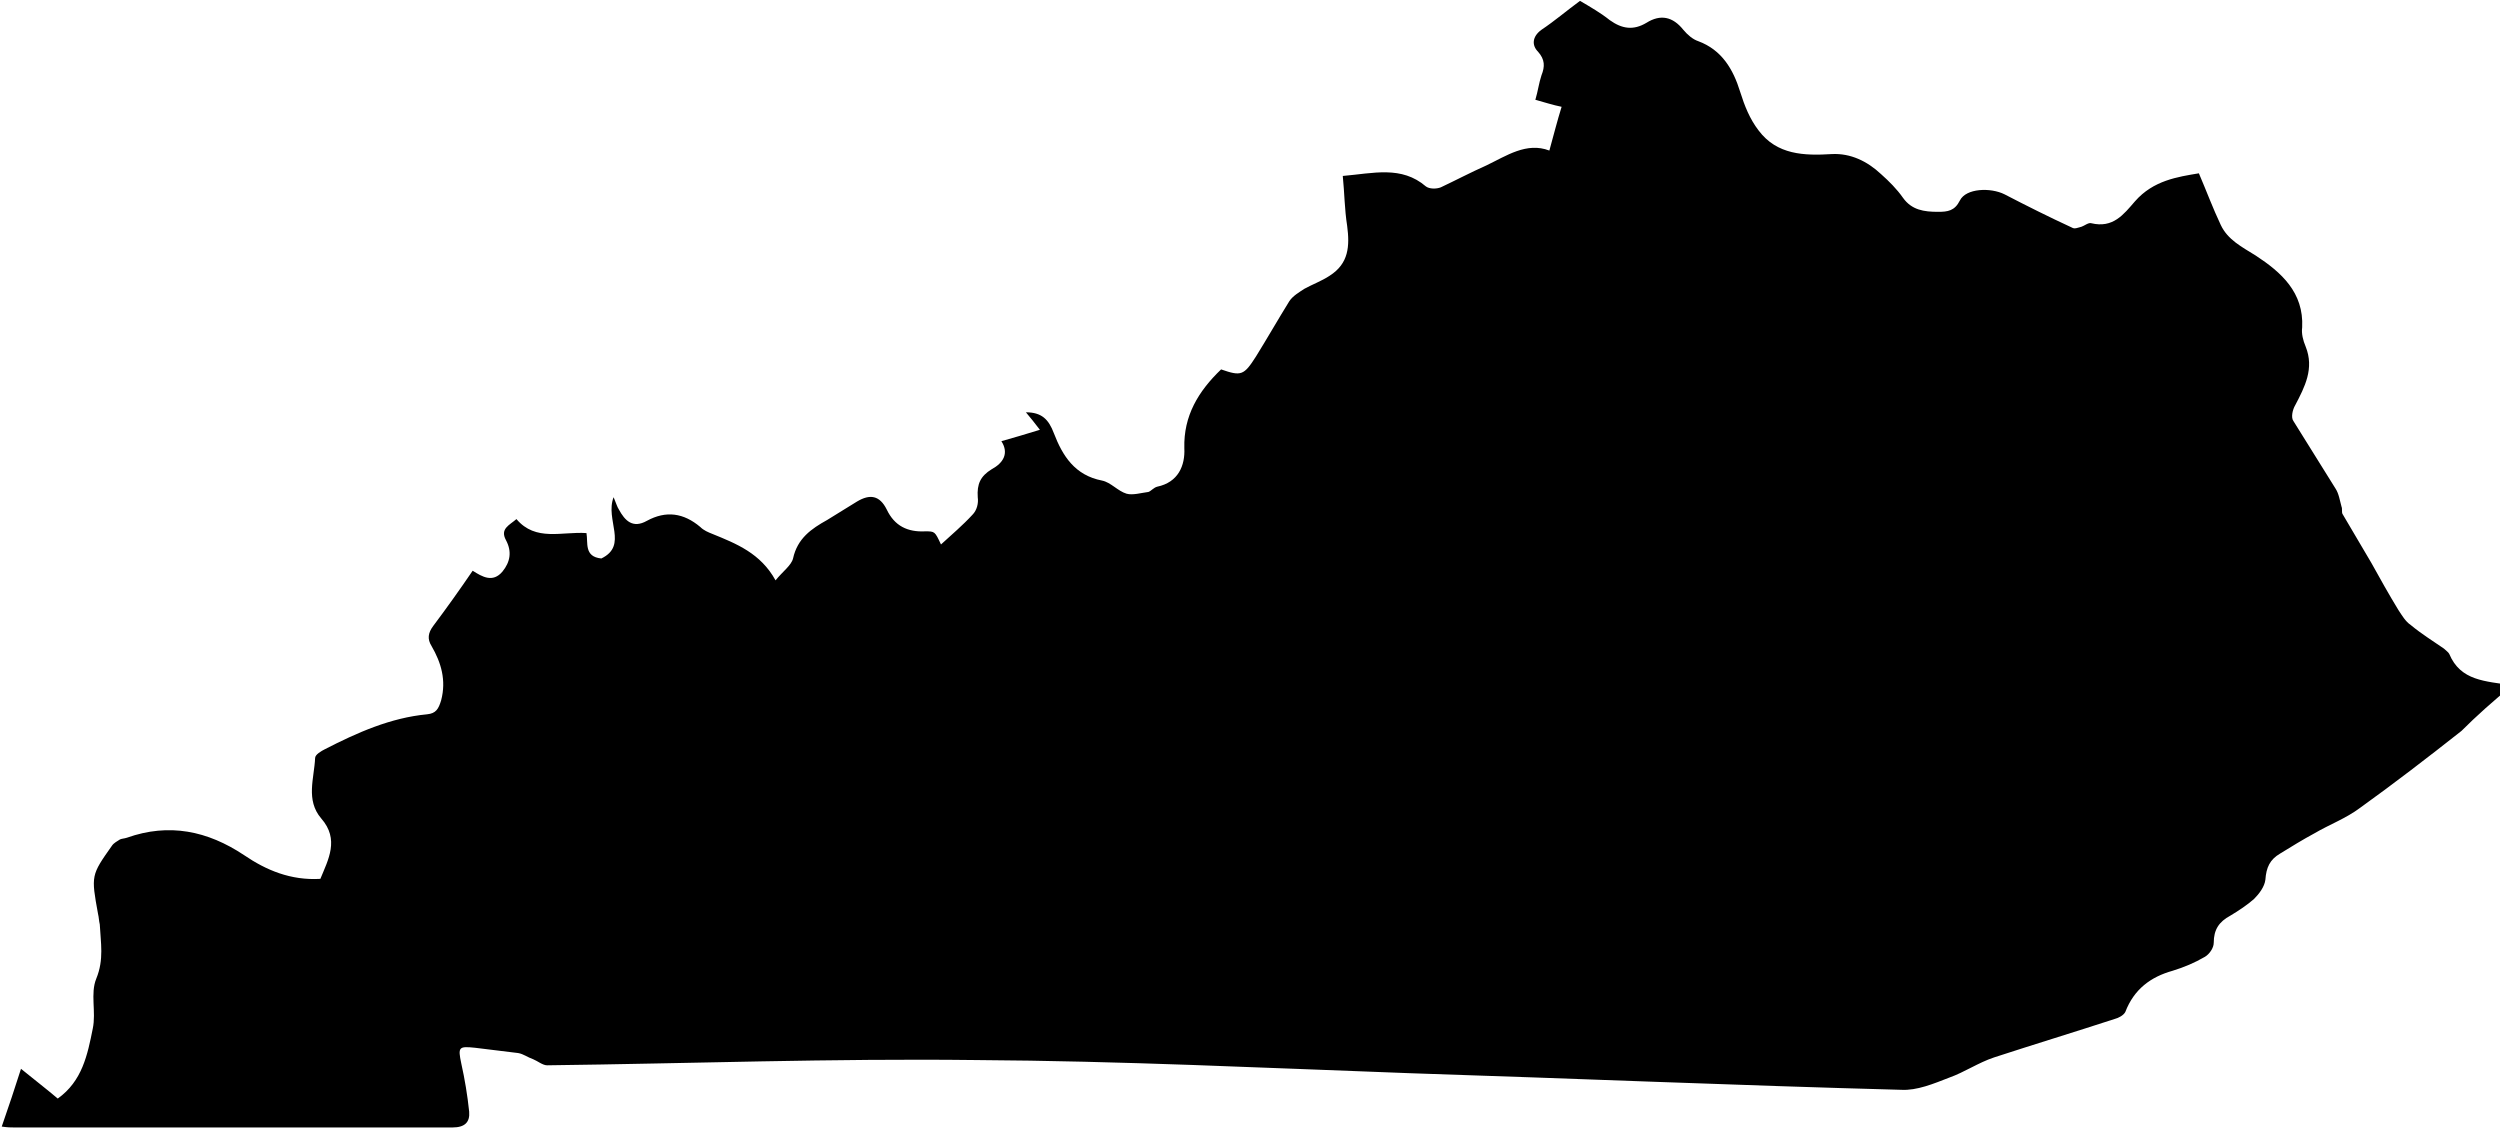 <?xml version="1.0" encoding="utf-8"?>
<!-- Generator: Adobe Illustrator 23.0.1, SVG Export Plug-In . SVG Version: 6.00 Build 0)  -->
<svg version="1.1" id="Layer_1" xmlns="http://www.w3.org/2000/svg" xmlns:xlink="http://www.w3.org/1999/xlink" x="0px" y="0px"
	 viewBox="0 0 285.6 130.9" style="enable-background:new 0 0 285.6 130.9;" xml:space="preserve">
<path d="M287,78.3c-3.1-0.5-5.9-0.5-7.2-3.6c-0.1-0.2-0.4-0.4-0.6-0.6c-1.3-0.9-2.6-1.7-3.8-2.7c-0.6-0.4-1-1.1-1.4-1.7
	c-1.1-1.8-2.1-3.6-3.1-5.4c-1.1-1.9-2.2-3.7-3.3-5.6c-0.1-0.2,0-0.6-0.1-0.8c-0.2-0.7-0.3-1.5-0.7-2.1c-1.6-2.6-3.2-5.1-4.8-7.7
	c-0.3-0.4-0.1-1.3,0.2-1.8c1.1-2.1,2.2-4.2,1.2-6.7c-0.3-0.7-0.5-1.5-0.4-2.2c0.2-4-2.4-6.3-5.3-8.2c-1.6-1-3.2-1.8-4-3.5
	c-0.9-1.9-1.6-3.8-2.5-5.9c-2.4,0.4-5.2,0.8-7.3,3.2c-1.3,1.5-2.5,3.1-5,2.5c-0.3-0.1-0.8,0.3-1.1,0.4c-0.4,0.1-0.8,0.3-1.1,0.1
	c-2.6-1.2-5.2-2.5-7.7-3.8c-1.6-0.8-4.4-0.7-5.1,0.7c-0.6,1.2-1.4,1.3-2.5,1.3c-1.6,0-3-0.2-4-1.6c-0.7-1-1.6-1.9-2.5-2.7
	c-1.6-1.5-3.5-2.4-5.6-2.3c-3.2,0.2-6.3,0.1-8.4-2.7c-1-1.3-1.6-2.8-2.1-4.4c-0.8-2.6-2.1-4.8-4.8-5.8c-0.6-0.2-1.2-0.7-1.7-1.3
	c-1.2-1.5-2.6-1.8-4.2-0.8c-1.5,0.9-2.8,0.7-4.2-0.3c-1-0.8-2.2-1.5-3.4-2.2c-1.5,1.1-2.9,2.3-4.4,3.3c-1.1,0.8-1.1,1.8-0.4,2.5
	c0.8,0.9,0.8,1.7,0.4,2.7c-0.3,0.9-0.4,1.8-0.7,2.8c1.1,0.3,2,0.6,3,0.8c-0.5,1.6-0.9,3.2-1.4,5c-2.6-1-4.9,0.6-7.2,1.7
	c-1.8,0.8-3.5,1.7-5.2,2.5c-0.5,0.2-1.3,0.2-1.7-0.1c-2.8-2.4-6-1.5-9.5-1.2c0.2,2,0.2,3.8,0.5,5.7c0.3,2.3,0.2,4.3-2,5.7
	c-0.9,0.6-2,1-2.9,1.5c-0.6,0.4-1.3,0.8-1.7,1.4c-1.3,2.1-2.5,4.2-3.8,6.3c-1.4,2.2-1.7,2.3-4,1.5c-2.6,2.5-4.3,5.3-4.2,9
	c0.1,2-0.7,3.9-3.1,4.4c-0.4,0.1-0.7,0.5-1,0.6c-0.8,0.1-1.8,0.4-2.5,0.2c-1-0.3-1.8-1.3-2.8-1.5c-3.1-0.6-4.5-2.8-5.5-5.4
	c-0.6-1.6-1.4-2.4-3.2-2.4c0.5,0.6,1,1.2,1.6,2c-1.6,0.5-3,0.9-4.4,1.3c0.9,1.4,0.2,2.5-1.1,3.2c-1.3,0.8-1.7,1.7-1.6,3.2
	c0.1,0.7-0.1,1.5-0.6,2c-1.1,1.2-2.4,2.3-3.6,3.4c-0.7-1.5-0.7-1.5-1.8-1.5c-2,0.1-3.5-0.6-4.4-2.5c-0.8-1.6-1.9-1.8-3.4-0.9
	c-1.1,0.7-2.3,1.4-3.4,2.1c-1.8,1-3.4,2.1-3.9,4.4c-0.2,0.8-1.2,1.5-2,2.5c-1.7-3.1-4.5-4.2-7.2-5.3c-0.5-0.2-1-0.4-1.4-0.8
	c-1.9-1.6-3.9-1.9-6.1-0.7c-1.6,0.9-2.5,0-3.2-1.3c-0.2-0.3-0.3-0.7-0.6-1.4c-1,2.6,1.7,5.5-1.4,7c-2-0.2-1.5-1.8-1.7-2.9
	c-2.8-0.2-5.8,1-8-1.6c-0.8,0.7-1.9,1.1-1.2,2.4c0.7,1.3,0.5,2.5-0.4,3.6c-1.1,1.3-2.3,0.6-3.4-0.1c-1.5,2.2-3,4.3-4.5,6.3
	c-0.6,0.8-0.7,1.5-0.2,2.3c1.1,1.9,1.7,3.9,1.1,6.2c-0.3,1-0.6,1.5-1.6,1.6c-4.2,0.4-8,2.1-11.7,4c-0.4,0.2-1.1,0.6-1.1,1
	c-0.1,2.3-1.1,4.8,0.7,6.9c2.1,2.4,0.8,4.7-0.1,6.9c-3.4,0.2-6.2-1-8.7-2.7c-4.2-2.8-8.6-3.7-13.4-2c-0.3,0.1-0.6,0.1-0.8,0.2
	c-0.3,0.2-0.7,0.4-0.9,0.7c-2.4,3.4-2.4,3.4-1.6,7.8c0.1,0.4,0.1,0.8,0.2,1.2c0.1,2.1,0.5,4-0.4,6.2c-0.7,1.7,0,3.8-0.4,5.7
	c-0.6,3-1.2,6-4,8c-1.3-1.1-2.6-2.1-4.2-3.4c-0.7,2.2-1.4,4.3-2.2,6.6c0.7,0.1,1,0.1,1.4,0.1c16.7,0,33.4,0,50.1,0
	c1.4,0,2-0.6,1.9-1.8c-0.2-1.9-0.5-3.7-0.9-5.5c-0.4-1.9-0.3-2,1.6-1.8c1.6,0.2,3.3,0.4,4.9,0.6c0.6,0.1,1.1,0.5,1.7,0.7
	c0.5,0.2,1.1,0.7,1.6,0.7c16.3-0.2,32.7-0.8,49-0.6c16.5,0.1,33,0.9,49.5,1.5c18.7,0.6,37.5,1.4,56.2,1.9c1.8,0.1,3.7-0.7,5.5-1.4
	c1.7-0.6,3.3-1.7,5.1-2.3c4.6-1.5,9.2-2.9,13.8-4.4c0.4-0.1,1-0.4,1.2-0.8c1-2.6,2.9-4,5.4-4.7c1.3-0.4,2.5-0.9,3.7-1.6
	c0.5-0.3,1-1,1-1.6c0-1.5,0.6-2.4,1.9-3.1c1-0.6,1.9-1.2,2.7-1.9c0.6-0.6,1.2-1.4,1.3-2.2c0.1-1.4,0.5-2.3,1.7-3
	c1.3-0.8,2.6-1.6,3.9-2.3c1.7-1,3.6-1.7,5.2-2.9c3.9-2.8,7.8-5.8,11.6-8.8C282.9,81.8,284.8,80.1,287,78.3z"/>
</svg>
